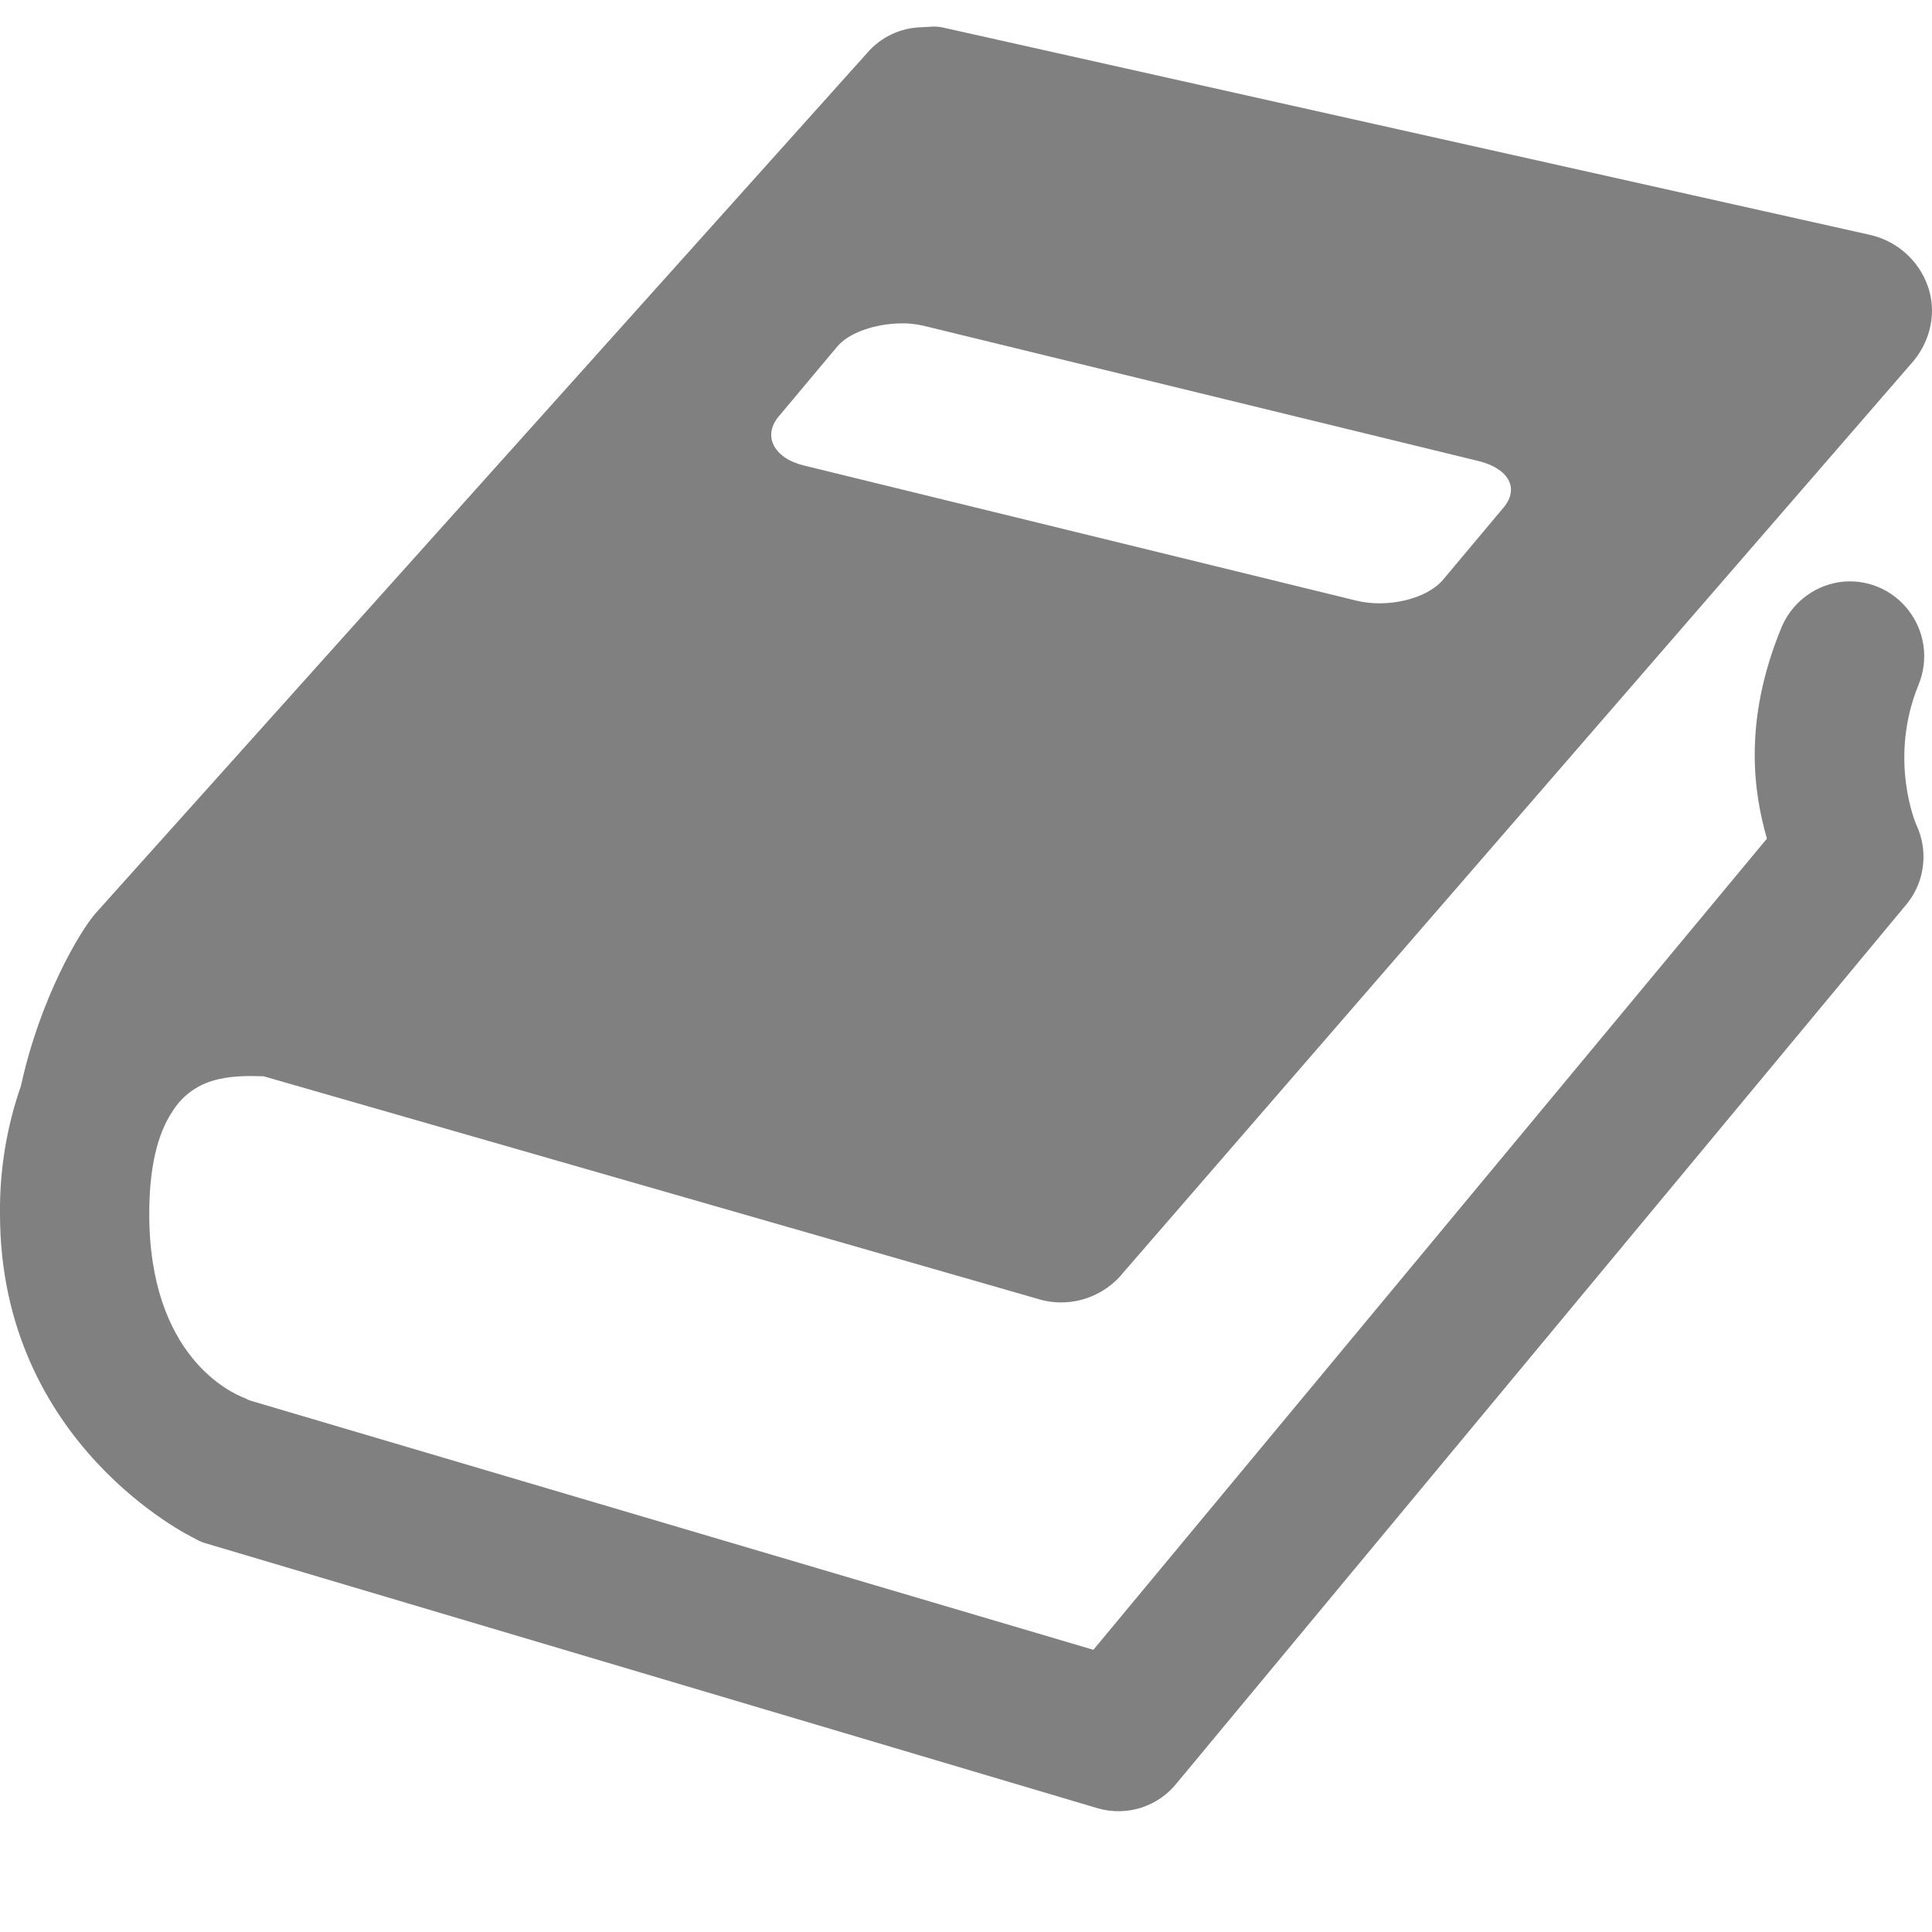 <?xml version="1.0" encoding="UTF-8" standalone="no"?>
<!-- Created with Inkscape (http://www.inkscape.org/) -->

<svg
   xmlns:dc="http://purl.org/dc/elements/1.1/"
   xmlns:cc="http://creativecommons.org/ns#"
   xmlns:rdf="http://www.w3.org/1999/02/22-rdf-syntax-ns#"
   xmlns:svg="http://www.w3.org/2000/svg"
   xmlns="http://www.w3.org/2000/svg"
   xmlns:sodipodi="http://sodipodi.sourceforge.net/DTD/sodipodi-0.dtd"
   xmlns:inkscape="http://www.inkscape.org/namespaces/inkscape"
   width="16px"
   height="16px"
   id="svg6558"
   version="1.1"
   inkscape:version="0.92.3 (2405546, 2018-03-11)"
   sodipodi:docname="tellico-symbolic.svg">
  <defs
     id="defs6560" />
  <sodipodi:namedview
     id="base"
     pagecolor="#ffffff"
     bordercolor="#666666"
     borderopacity="1.0"
     inkscape:pageopacity="0.0"
     inkscape:pageshadow="2"
     inkscape:zoom="22.197802"
     inkscape:cx="-8.3987328"
     inkscape:cy="7.9992784"
     inkscape:current-layer="g11537"
     showgrid="false"
     inkscape:grid-bbox="true"
     inkscape:document-units="px"
     inkscape:snap-nodes="false"
     inkscape:snap-bbox="true"
     inkscape:window-width="1920"
     inkscape:window-height="1009"
     inkscape:window-x="0"
     inkscape:window-y="34"
     inkscape:window-maximized="1">
    <inkscape:grid
       type="xygrid"
       id="grid7892" />
  </sodipodi:namedview>
  <g
     id="layer1"
     inkscape:label="Layer 1"
     inkscape:groupmode="layer">
    <g
       transform="translate(-20,-276)"
       id="g11537"
       inkscape:label="camera-photo"
       style="display:inline">
      <path
         style="color:#241f31;isolation:isolate;fill:#808080;fill-opacity:1"
         class="ColorScheme-Text"
         d="m 27.626,276.226 c -0.171,0.005 -0.333,0.082 -0.444,0.212 l -6.39,7.125 c -0.133,0.152 -0.461,0.707 -0.618,1.428 -0.119,0.341 -0.178,0.7 -0.174,1.062 0,1.916 1.603,2.683 1.603,2.683 0.024,0.014 0.05,0.027 0.077,0.038 l 7.413,2.202 c 0.242,0.069 0.501,-0.015 0.656,-0.213 l 6.043,-7.278 c 0.15,-0.185 0.18,-0.441 0.077,-0.657 0,0 -0.234,-0.54 0.02,-1.158 0.084,-0.205 0.053,-0.439 -0.083,-0.615 -0.135,-0.176 -0.354,-0.266 -0.574,-0.234 -0.218,0.034 -0.402,0.181 -0.483,0.386 -0.316,0.774 -0.224,1.363 -0.116,1.738 l -5.578,6.718 -6.99,-2.066 -0.039,-0.019 c -0.114,-0.043 -0.79,-0.348 -0.79,-1.525 0,-0.464 0.099,-0.71 0.193,-0.85 0.075,-0.121 0.191,-0.21 0.327,-0.251 0.136,-0.043 0.291,-0.043 0.406,-0.039 h 0.02 l 6.448,1.854 c 0.251,0.062 0.515,-0.029 0.676,-0.232 l 6.543,-7.548 c 0.142,-0.174 0.191,-0.406 0.116,-0.618 -0.076,-0.215 -0.259,-0.376 -0.483,-0.425 l -7.682,-1.718 c -0.058,-0.012 -0.116,-0.002 -0.173,0 z m -0.174,2.452 c 0.068,-0.002 0.13,0.005 0.193,0.019 l 4.595,1.12 c 0.251,0.06 0.347,0.225 0.212,0.386 l -0.502,0.599 c -0.137,0.161 -0.461,0.234 -0.714,0.173 l -4.575,-1.119 c -0.253,-0.06 -0.347,-0.246 -0.213,-0.406 l 0.484,-0.578 c 0.101,-0.121 0.318,-0.189 0.521,-0.194 z"
         id="path63"
         inkscape:connector-curvature="0" />
    </g>
  </g>
</svg>
